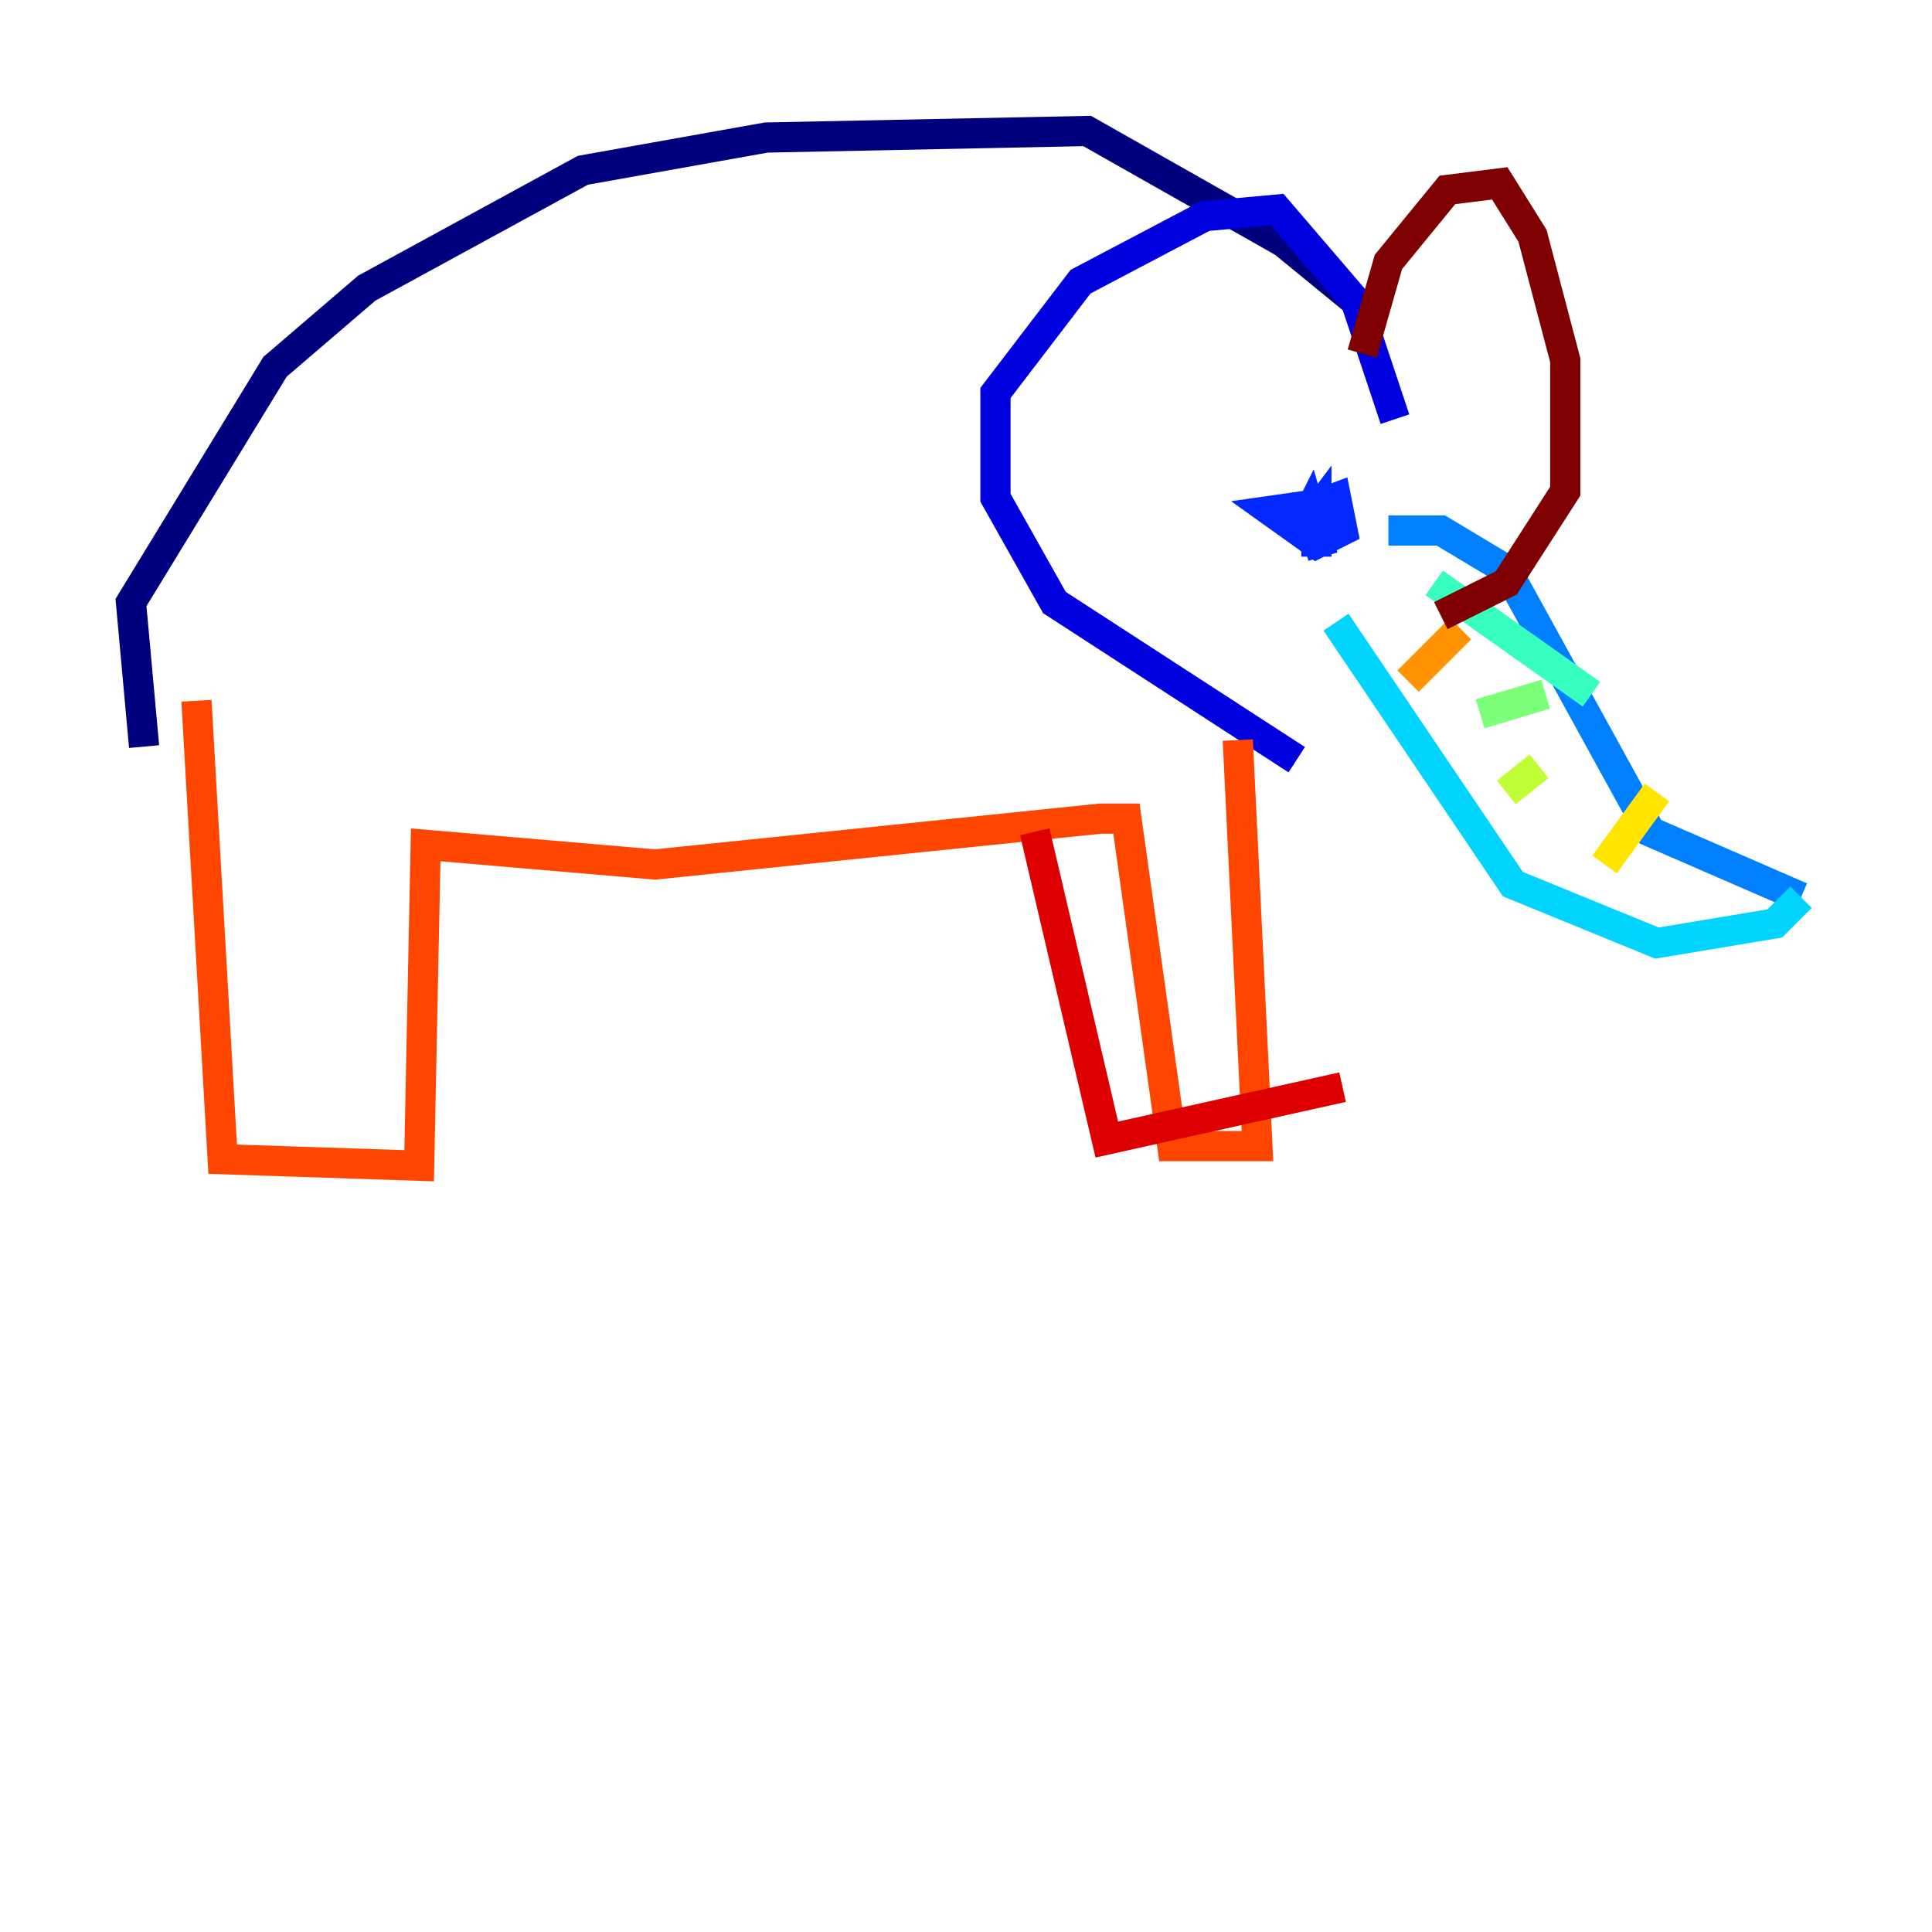 <?xml version="1.0" encoding="utf-8" ?>
<svg baseProfile="tiny" height="128" version="1.2" viewBox="0,0,128,128" width="128" xmlns="http://www.w3.org/2000/svg" xmlns:ev="http://www.w3.org/2001/xml-events" xmlns:xlink="http://www.w3.org/1999/xlink"><defs /><polyline fill="none" points="9.546,49.464 8.678,39.919 18.224,24.298 24.298,19.091 38.617,11.281 50.766,9.112 72.027,8.678 85.044,16.054 89.817,19.959" stroke="#00007f" stroke-width="2" /><polyline fill="none" points="92.42,27.77 89.817,19.959 84.61,13.885 79.837,14.319 71.593,18.658 65.953,26.034 65.953,32.976 69.858,39.919 85.912,50.332" stroke="#0000de" stroke-width="2" /><polyline fill="none" points="85.044,34.278 88.515,32.976 88.949,35.146 87.214,36.014 84.176,33.844 87.214,33.41 87.214,36.881 87.214,33.844 85.912,35.58 86.78,33.844 87.647,36.881 86.78,33.844" stroke="#0028ff" stroke-width="2" /><polyline fill="none" points="91.986,35.146 95.458,35.146 99.797,37.749 109.342,55.105 119.322,59.444" stroke="#0080ff" stroke-width="2" /><polyline fill="none" points="119.322,59.444 117.586,61.18 109.776,62.481 100.231,58.576 88.515,41.22" stroke="#00d4ff" stroke-width="2" /><polyline fill="none" points="95.024,38.617 105.437,45.993" stroke="#36ffc0" stroke-width="2" /><polyline fill="none" points="102.4,45.993 98.061,47.295" stroke="#7cff79" stroke-width="2" /><polyline fill="none" points="101.966,50.766 99.797,52.502" stroke="#c0ff36" stroke-width="2" /><polyline fill="none" points="109.776,52.502 106.305,57.275" stroke="#ffe500" stroke-width="2" /><polyline fill="none" points="96.759,41.654 93.288,45.125" stroke="#ff9400" stroke-width="2" /><polyline fill="none" points="82.007,49.031 83.308,75.932 77.668,75.932 74.63,54.237 72.895,54.237 43.39,57.275 28.203,55.973 27.77,77.234 14.752,76.8 13.017,46.427" stroke="#ff4600" stroke-width="2" /><polyline fill="none" points="68.556,55.105 73.329,75.498 88.949,72.027" stroke="#de0000" stroke-width="2" /><polyline fill="none" points="90.251,23.43 91.986,17.356 95.891,12.583 99.363,12.149 101.532,15.62 103.702,23.864 103.702,32.542 99.797,38.617 95.458,40.786" stroke="#7f0000" stroke-width="2" /></svg>